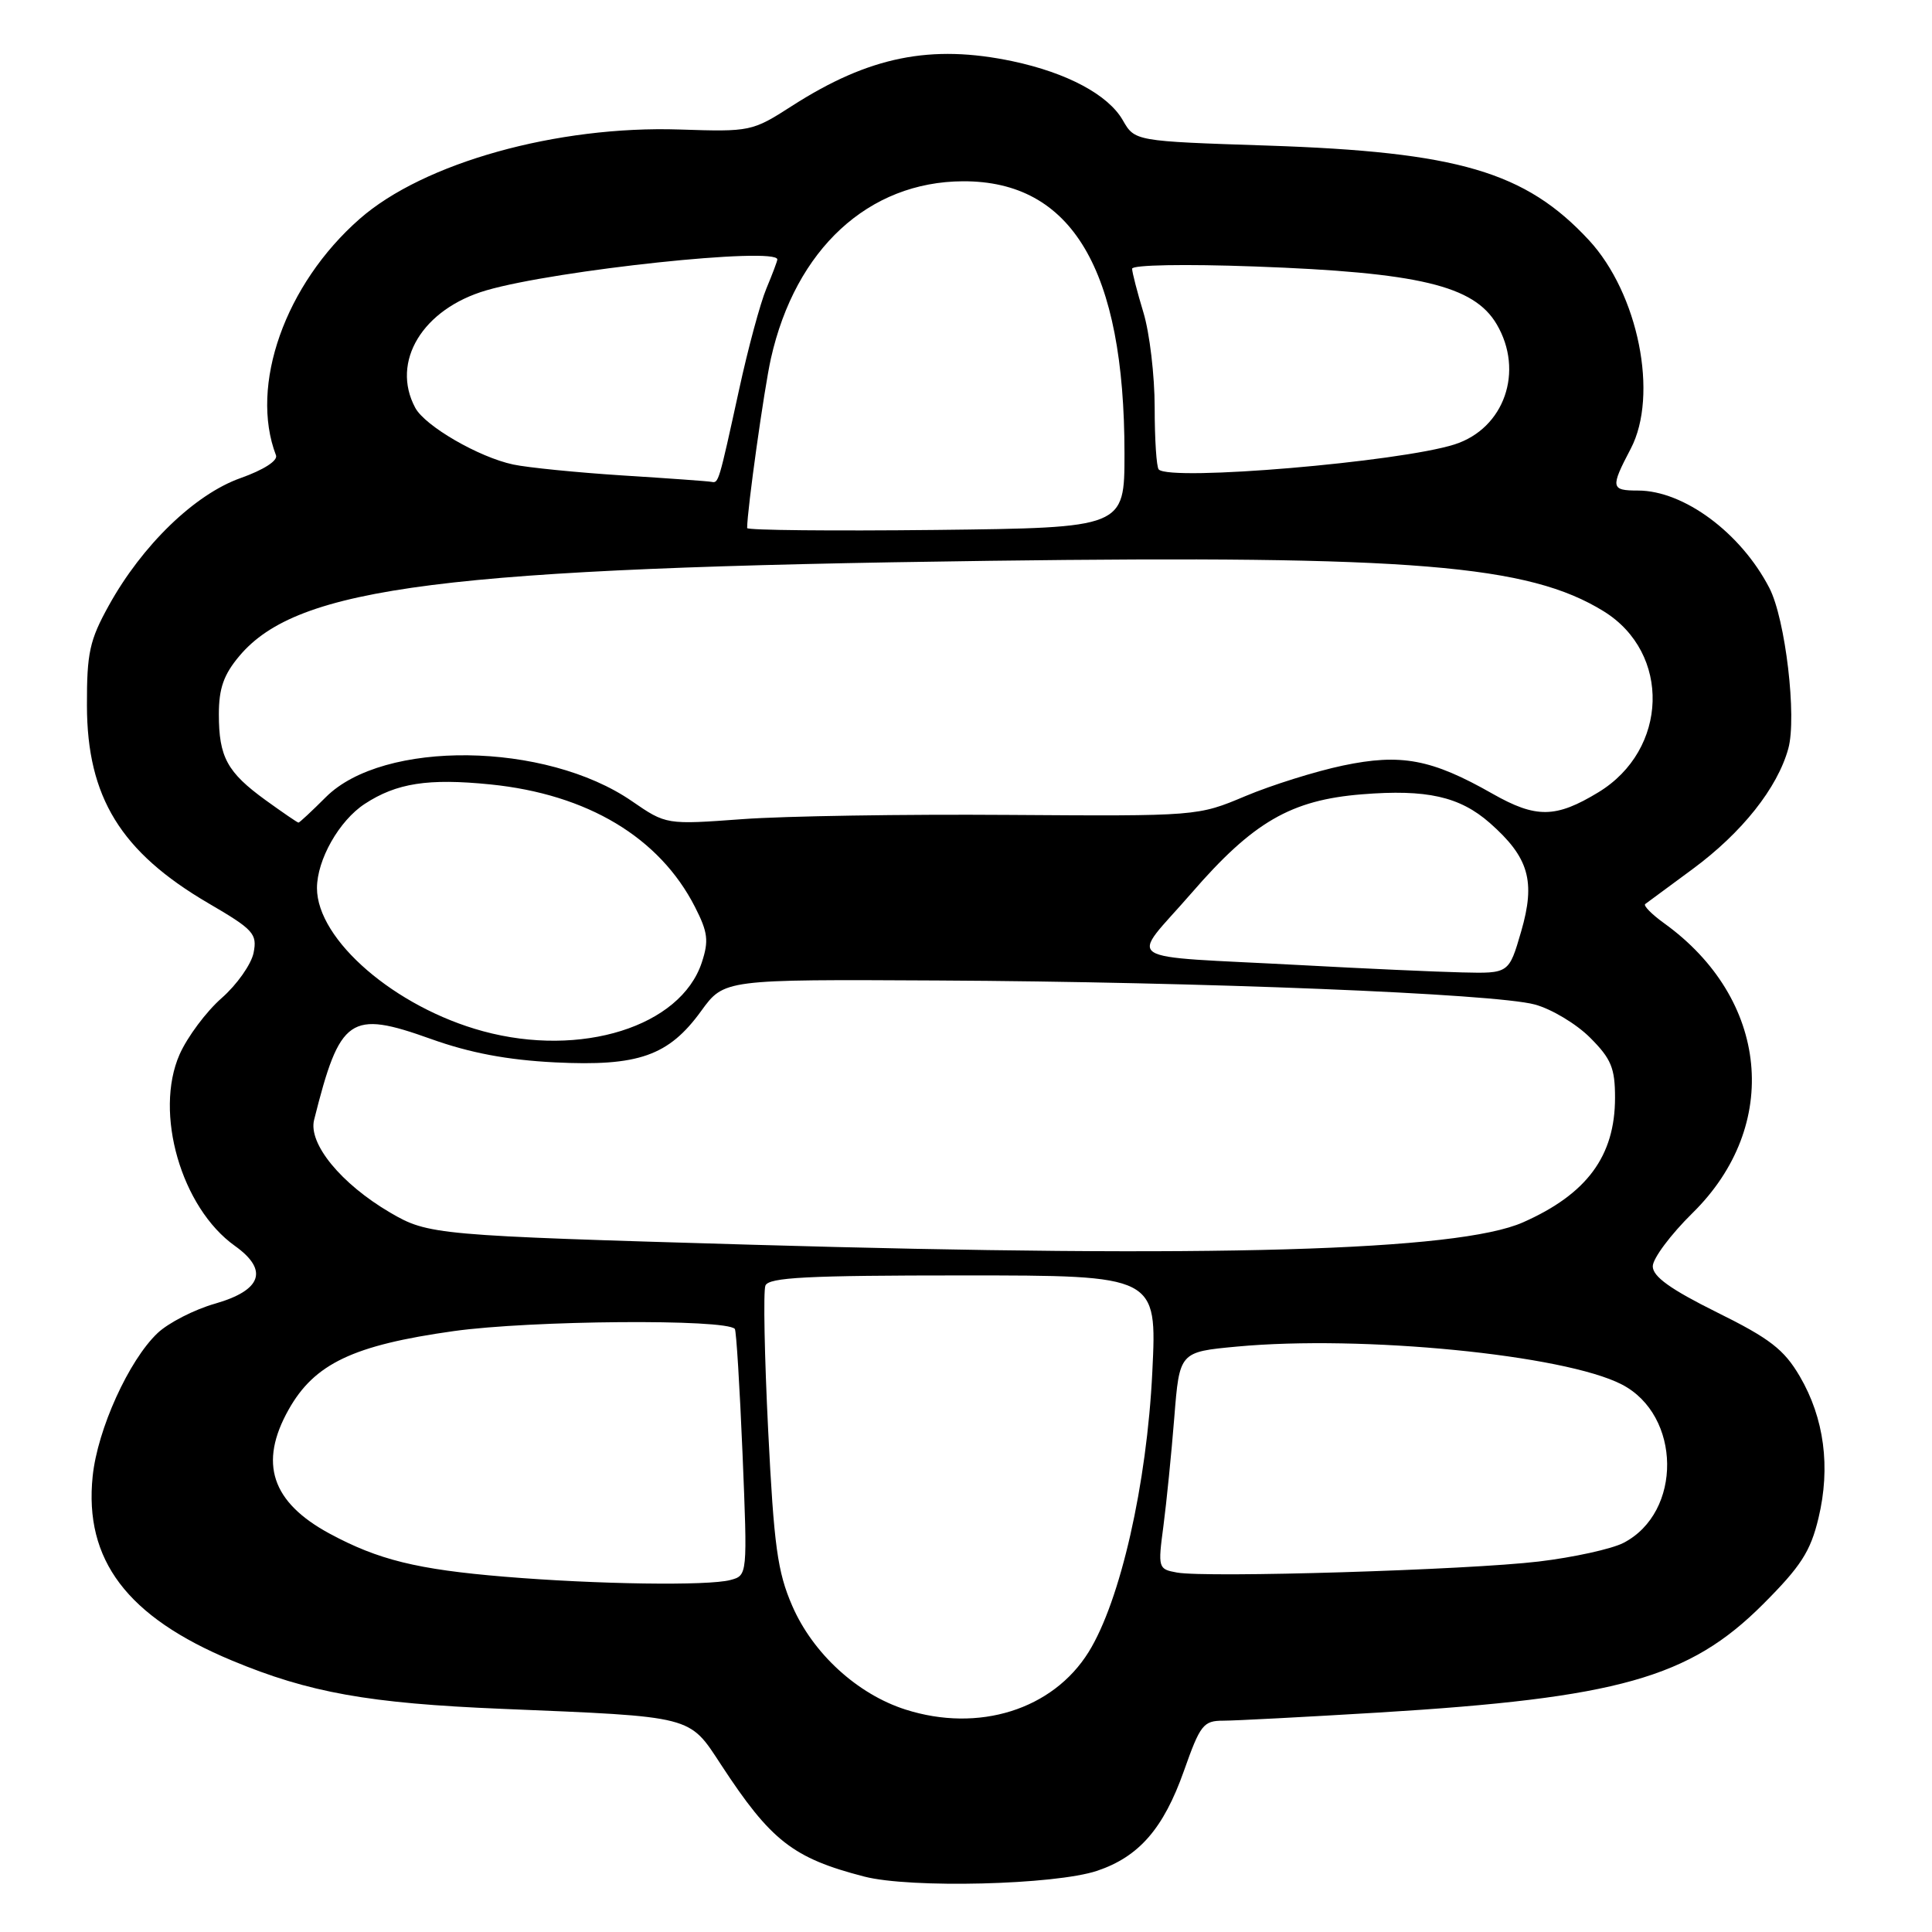 <?xml version="1.0" encoding="UTF-8" standalone="no"?>
<!DOCTYPE svg PUBLIC "-//W3C//DTD SVG 1.1//EN" "http://www.w3.org/Graphics/SVG/1.1/DTD/svg11.dtd" >
<svg xmlns="http://www.w3.org/2000/svg" xmlns:xlink="http://www.w3.org/1999/xlink" version="1.1" viewBox="0 0 256 256">
 <g >
 <path fill="currentColor"
d=" M 145.38 247.89 C 150.93 246.02 154.17 242.29 156.87 234.67 C 159.03 228.55 159.45 228.00 162.08 228.00 C 163.65 228.00 172.94 227.51 182.72 226.92 C 214.38 224.99 223.85 222.33 233.59 212.59 C 238.63 207.55 239.90 205.58 240.96 201.15 C 242.58 194.40 241.72 187.91 238.48 182.37 C 236.39 178.81 234.52 177.36 227.48 173.88 C 221.34 170.83 219.00 169.15 219.00 167.79 C 219.00 166.76 221.38 163.57 224.29 160.71 C 236.06 149.12 234.41 132.35 220.50 122.33 C 218.85 121.14 217.73 120.00 218.00 119.79 C 218.28 119.59 221.10 117.50 224.29 115.15 C 230.82 110.33 235.52 104.42 236.96 99.19 C 238.11 95.03 236.58 82.02 234.45 77.91 C 230.68 70.61 223.11 65.00 217.04 65.00 C 213.44 65.00 213.37 64.62 216.08 59.46 C 219.80 52.36 217.09 38.89 210.53 31.81 C 202.12 22.75 193.21 20.13 167.94 19.29 C 150.37 18.71 150.37 18.71 148.77 15.92 C 146.84 12.56 141.40 9.65 134.20 8.12 C 123.36 5.83 115.15 7.48 104.95 14.03 C 99.66 17.43 99.44 17.47 90.04 17.16 C 73.81 16.63 56.11 21.57 47.65 29.01 C 37.77 37.68 33.03 51.09 36.57 60.33 C 36.84 61.04 34.94 62.26 31.87 63.35 C 25.81 65.50 18.84 72.24 14.42 80.23 C 11.87 84.83 11.50 86.51 11.52 93.50 C 11.54 105.63 16.01 112.89 27.59 119.67 C 33.61 123.18 34.10 123.73 33.60 126.26 C 33.29 127.78 31.39 130.48 29.36 132.26 C 27.33 134.04 24.83 137.39 23.80 139.71 C 20.39 147.44 24.02 160.03 31.13 165.09 C 35.61 168.29 34.70 170.96 28.50 172.74 C 25.75 173.52 22.32 175.28 20.88 176.64 C 17.07 180.25 12.92 189.40 12.28 195.60 C 11.13 206.70 16.84 214.25 30.76 220.04 C 40.96 224.29 48.87 225.70 66.50 226.43 C 92.07 227.49 91.25 227.28 95.56 233.86 C 102.15 243.93 105.08 246.21 114.50 248.65 C 120.61 250.24 139.80 249.76 145.38 247.89 Z  M 119.97 226.52 C 113.60 224.48 107.72 219.10 104.98 212.79 C 103.02 208.29 102.55 204.84 101.79 189.60 C 101.30 179.76 101.13 171.10 101.42 170.35 C 101.84 169.26 106.94 169.00 127.62 169.00 C 153.31 169.00 153.31 169.00 152.69 181.75 C 151.97 196.67 148.46 212.12 144.25 218.90 C 139.50 226.54 129.67 229.62 119.97 226.52 Z  M 66.83 208.92 C 55.27 207.96 50.12 206.69 43.67 203.21 C 35.98 199.05 34.26 193.87 38.24 186.79 C 41.66 180.69 46.80 178.25 60.10 176.38 C 70.32 174.95 96.20 174.74 97.37 176.09 C 97.56 176.31 98.02 183.76 98.39 192.63 C 99.05 208.75 99.05 208.75 96.78 209.36 C 93.83 210.15 79.11 209.94 66.83 208.92 Z  M 155.95 208.37 C 153.46 207.92 153.42 207.77 154.16 202.20 C 154.57 199.07 155.22 192.59 155.60 187.82 C 156.29 179.14 156.29 179.14 163.89 178.43 C 180.46 176.88 207.29 179.51 214.90 183.45 C 222.80 187.53 222.94 200.40 215.12 204.44 C 213.55 205.25 208.50 206.36 203.89 206.91 C 194.49 208.03 159.89 209.09 155.95 208.37 Z  M 99.50 164.93 C 57.70 163.71 56.75 163.63 51.69 160.67 C 45.19 156.86 40.83 151.54 41.62 148.39 C 45.05 134.72 46.35 133.82 57.11 137.67 C 62.28 139.52 67.21 140.45 73.52 140.77 C 84.59 141.32 88.60 139.91 92.91 133.96 C 95.95 129.77 95.95 129.77 124.23 129.92 C 159.31 130.10 198.02 131.66 203.36 133.10 C 205.57 133.69 208.87 135.67 210.69 137.49 C 213.49 140.29 214.00 141.52 214.00 145.45 C 214.00 153.18 210.28 158.22 201.80 161.97 C 193.20 165.77 160.73 166.71 99.50 164.93 Z  M 64.00 136.64 C 52.36 133.48 42.00 124.54 42.00 117.67 C 42.01 113.91 44.94 108.74 48.33 106.52 C 52.55 103.76 56.73 103.11 64.98 103.94 C 77.84 105.24 87.39 110.96 92.09 120.18 C 93.80 123.53 93.94 124.66 92.99 127.54 C 90.18 136.03 76.99 140.17 64.00 136.64 Z  M 172.50 127.89 C 147.77 126.56 149.68 127.80 157.86 118.36 C 166.05 108.90 171.05 106.01 180.47 105.25 C 189.04 104.56 193.41 105.54 197.40 109.04 C 202.59 113.61 203.50 116.75 201.56 123.43 C 199.94 129.00 199.94 129.00 193.72 128.85 C 190.30 128.77 180.75 128.34 172.50 127.89 Z  M 35.20 106.03 C 30.10 102.33 29.00 100.32 29.00 94.64 C 29.00 91.22 29.64 89.39 31.72 86.92 C 39.46 77.72 58.87 75.26 131.12 74.31 C 187.20 73.58 202.53 74.84 212.50 81.00 C 221.44 86.53 221.07 99.34 211.80 104.98 C 206.14 108.42 203.54 108.45 197.76 105.17 C 189.69 100.58 185.65 99.82 177.94 101.44 C 174.33 102.20 168.52 104.02 165.04 105.48 C 158.70 108.15 158.70 108.15 133.60 107.98 C 119.80 107.88 103.95 108.13 98.39 108.54 C 88.27 109.28 88.27 109.28 83.72 106.15 C 72.29 98.28 50.79 98.01 43.17 105.63 C 41.32 107.48 39.69 109.00 39.55 109.00 C 39.41 109.00 37.46 107.66 35.20 106.03 Z  M 99.00 69.97 C 99.00 67.55 101.26 51.47 102.15 47.50 C 105.41 33.00 115.08 24.08 127.59 24.02 C 142.04 23.96 149.00 35.70 149.00 60.10 C 149.00 69.93 149.00 69.93 124.00 70.22 C 110.25 70.37 99.00 70.26 99.00 69.97 Z  M 82.50 63.00 C 76.45 62.61 69.92 61.96 68.00 61.55 C 63.44 60.58 56.31 56.45 55.02 54.03 C 51.75 47.93 56.00 40.93 64.45 38.47 C 73.71 35.78 103.00 32.67 103.00 34.38 C 103.00 34.59 102.35 36.32 101.55 38.23 C 100.75 40.14 99.12 46.16 97.94 51.60 C 95.22 64.03 95.22 64.03 94.28 63.85 C 93.85 63.76 88.55 63.38 82.50 63.00 Z  M 153.54 62.21 C 153.24 61.91 153.00 58.21 153.00 53.99 C 153.00 49.77 152.33 44.11 151.51 41.41 C 150.69 38.71 150.02 36.10 150.01 35.61 C 150.00 35.10 156.98 34.97 166.25 35.31 C 187.99 36.10 195.29 37.84 198.31 42.95 C 201.99 49.18 199.34 56.78 192.73 58.89 C 185.42 61.22 155.12 63.79 153.54 62.21 Z "/>
</g>
</svg>
